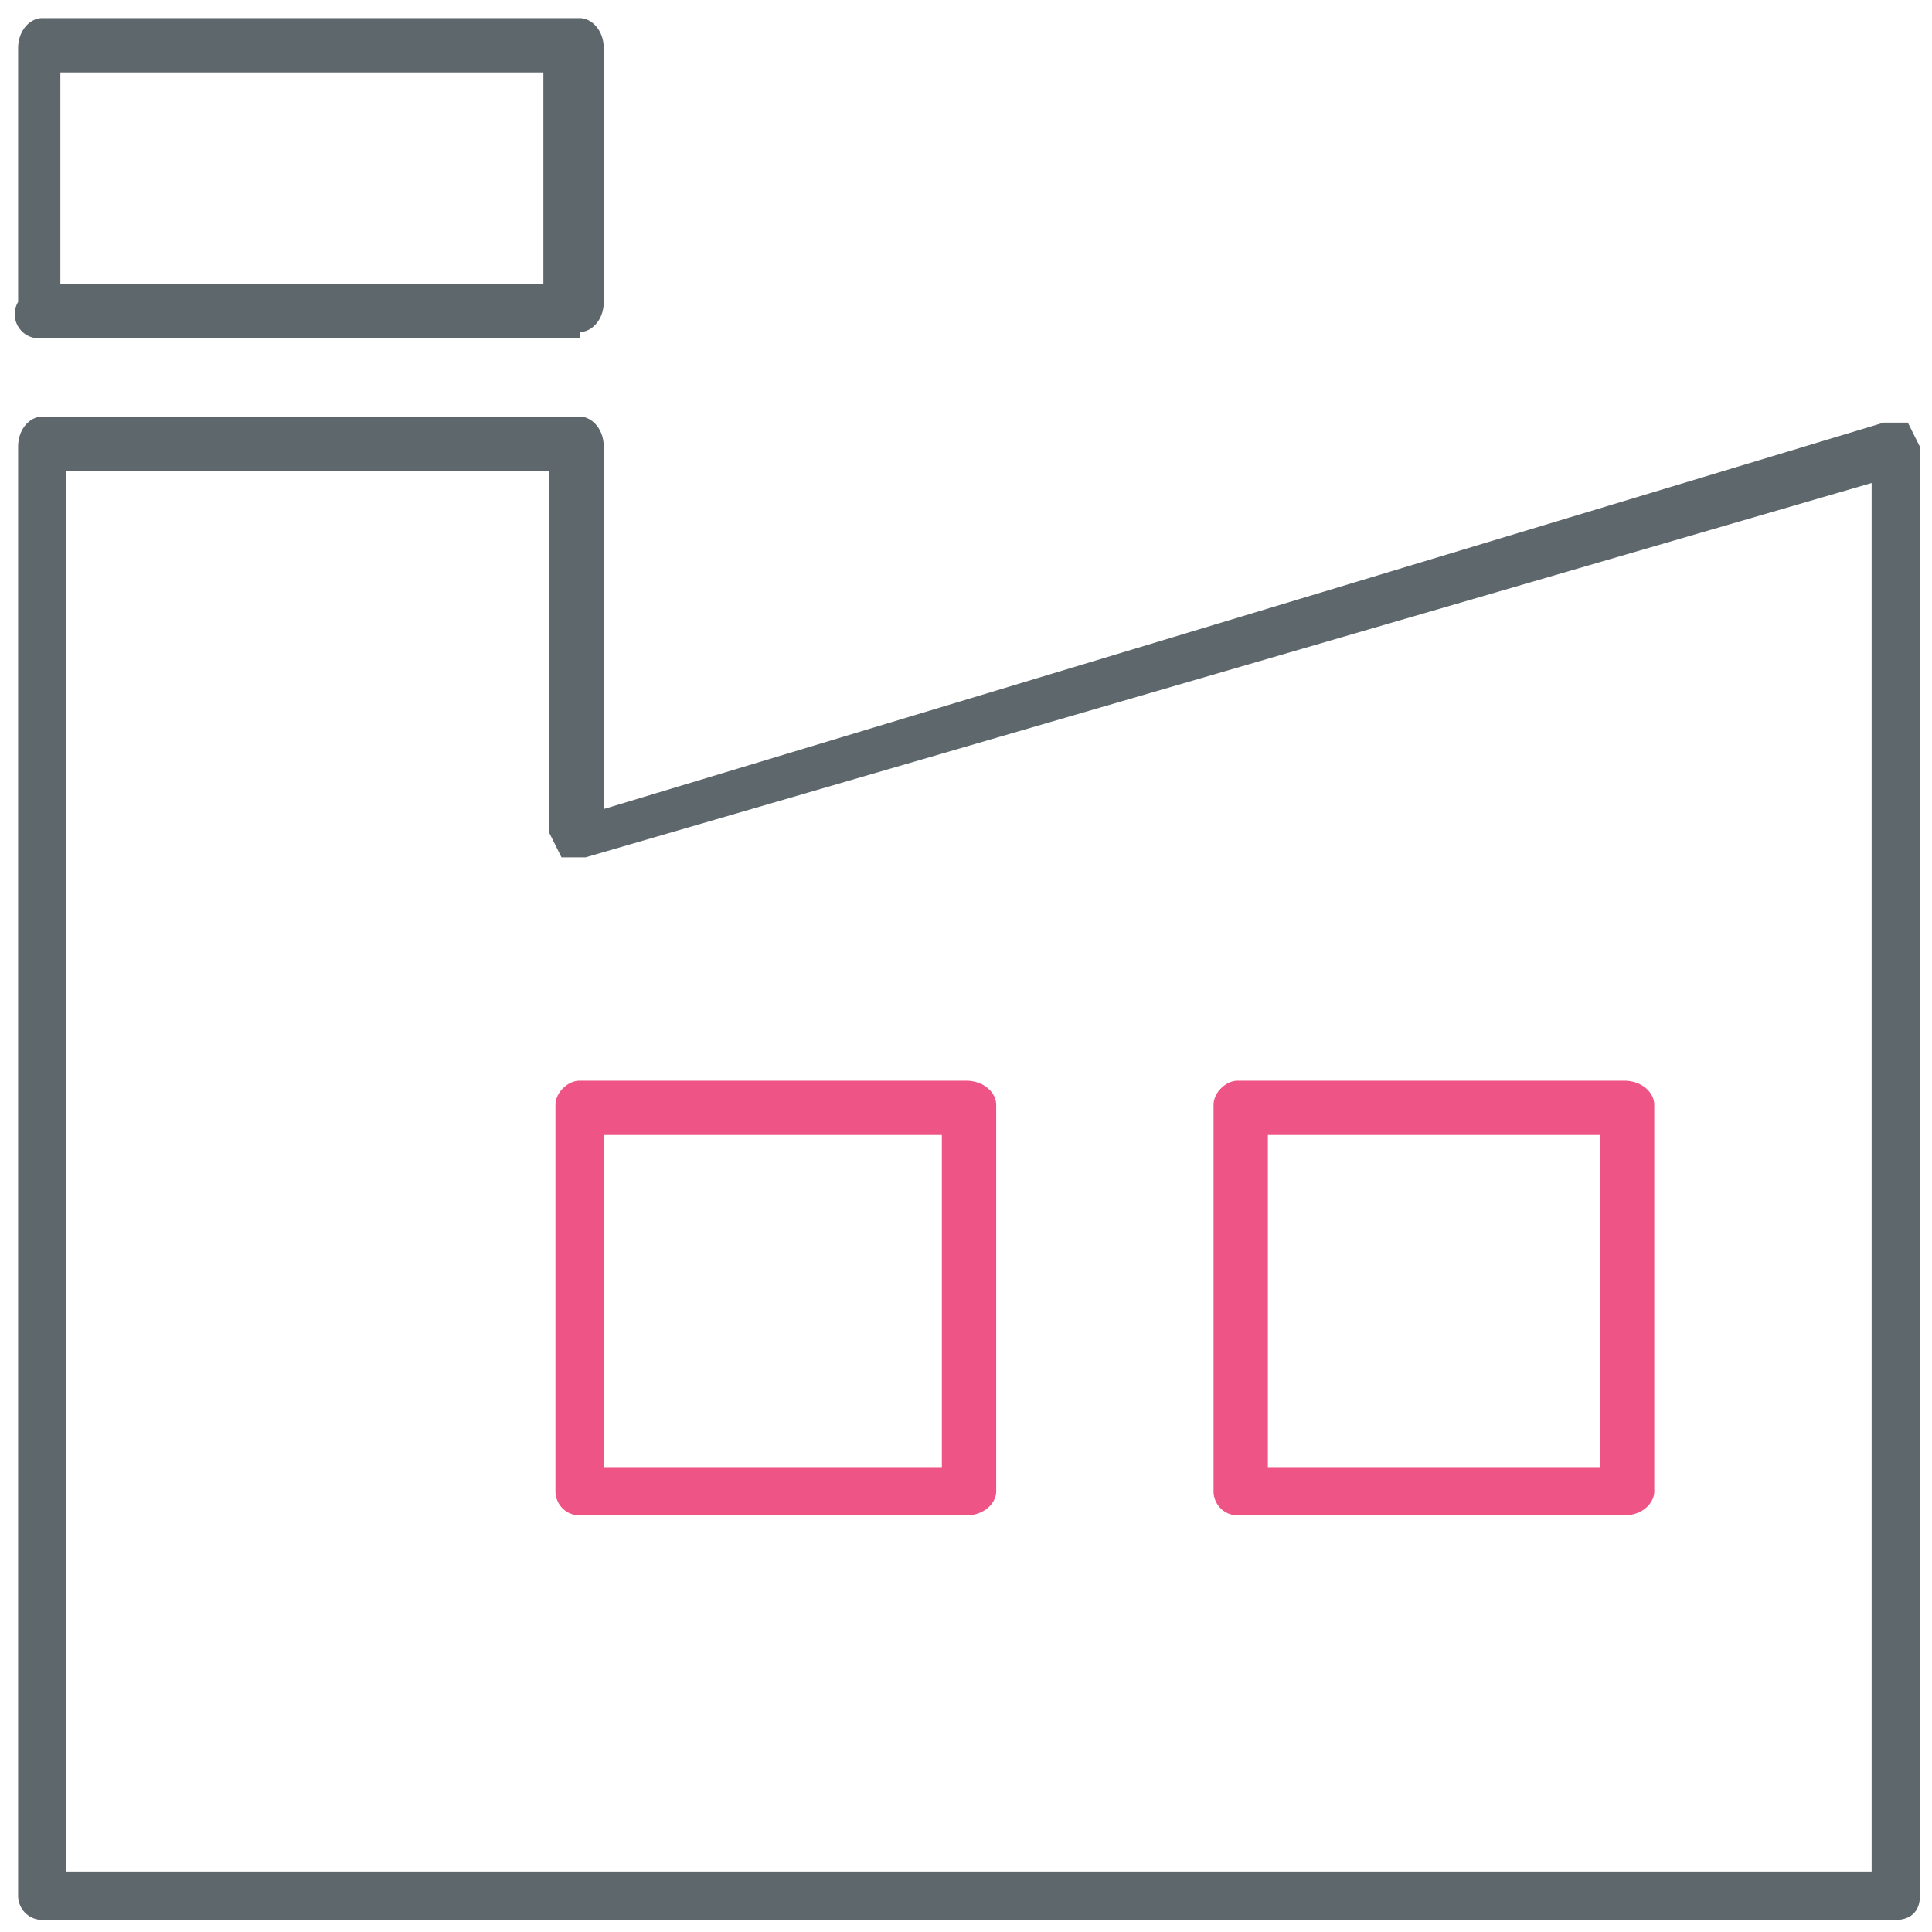 <svg xmlns="http://www.w3.org/2000/svg" viewBox="0 0 32 32"><path fill="#5e686c" d="M9.6 5.6H.7A.4.4 0 0 1 .3 5V.8C.3.5.5.3.7.3h8.9c.2 0 .4.2.4.5V5c0 .3-.2.5-.4.5zM1 4.7h8V1.2H1v3.5zm30.4 27.1H.7a.4.4 0 0 1-.4-.4v-24c0-.3.2-.5.4-.5h8.9c.2 0 .4.2.4.5v6L31.2 7h.4l.2.4v24c0 .3-.2.4-.4.4zM1 31h30V8L9.7 14.2h-.4l-.2-.4v-6h-8V31z"/><path id="svg-ico" fill="#ee5586" d="M16 25.1H9.6a.4.4 0 0 1-.4-.4v-6.4c0-.2.2-.4.4-.4H16c.3 0 .5.2.5.4v6.4c0 .2-.2.4-.5.4zm-6-.8h5.6v-5.5H10v5.5zm17 .8h-6.5a.4.4 0 0 1-.4-.4v-6.4c0-.2.2-.4.4-.4h6.4c.3 0 .5.2.5.4v6.4c0 .2-.2.4-.5.4zm-6-.8h5.5v-5.5H21v5.5z"/></svg>